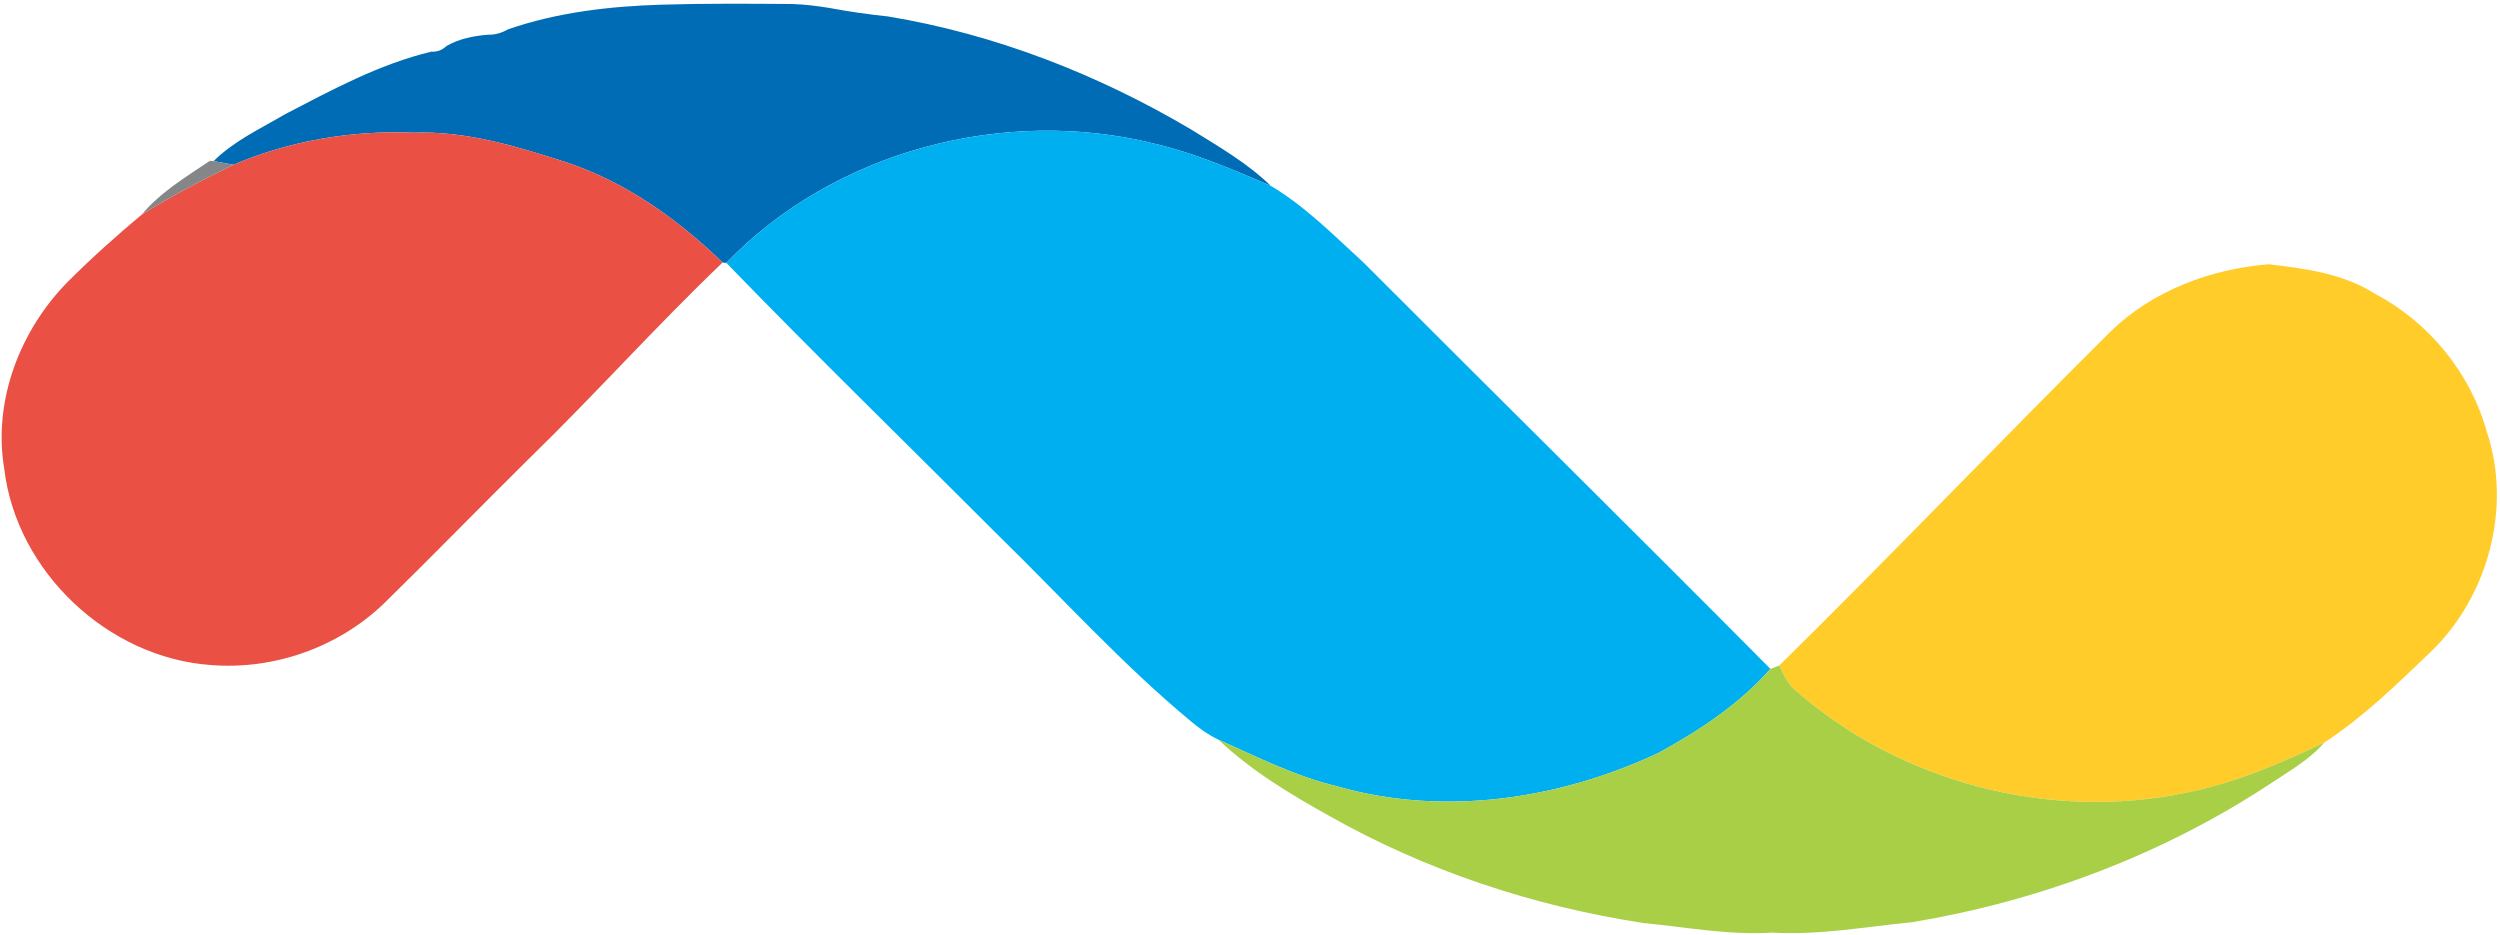 <svg width="591" height="221" viewBox="0 0 591 221" fill="none" xmlns="http://www.w3.org/2000/svg">
<path d="M120.067 6.947C131.653 2.92 144.107 1.48 156.333 1.107C166.64 0.8 176.96 0.867 187.28 0.947C190.2 1.04 193.107 1.4 196 1.867C200.613 2.733 205.267 3.4 209.947 3.893C235.267 8.08 259.613 17.6 281.653 30.653C288.16 34.68 294.88 38.56 300.4 43.92C291.453 40.067 282.453 36.213 272.947 33.973C237.453 25.107 197.227 35.64 171.707 62.147L170.813 62.067C160.293 51.867 148 43.08 134 38.413C122.24 34.627 110.16 30.893 97.653 31.373C83.133 30.773 68.573 33.267 55.173 38.947C53.613 38.667 52.053 38.387 50.507 38.08C55.307 33.307 61.56 30.44 67.32 27.04C78.44 21.253 89.733 15.133 101.973 12.213C103.347 12.293 104.533 11.853 105.533 10.893C108.52 9.147 112.027 8.467 115.44 8.2C117.08 8.253 118.653 7.76 120.067 6.947Z" fill="#006CB5"/>
<path d="M171.707 62.147C197.227 35.64 237.453 25.107 272.947 33.973C282.453 36.213 291.453 40.067 300.4 43.92C308.56 48.773 315.32 55.653 322.307 62.04C354.32 94.12 386.613 125.947 418.533 158.133C411.107 166.52 401.653 172.787 391.88 178.08C368.467 189.013 341.227 193.093 316.107 185.893C306.253 183.533 297.2 178.947 288.013 174.84C285.707 173.76 283.64 172.267 281.693 170.653C265.44 157.2 251.28 141.493 236.213 126.773C214.707 105.24 192.88 83.987 171.707 62.147Z" fill="#00AFF0"/>
<path d="M55.173 38.947C68.573 33.267 83.133 30.773 97.653 31.373C110.16 30.893 122.24 34.627 134 38.413C148 43.08 160.293 51.867 170.813 62.067C155.053 77.12 140.533 93.387 124.907 108.573C113.507 119.84 102.333 131.333 90.88 142.547C80.107 152.987 64.813 158.413 49.867 157.213C25.52 155.52 3.893 135.133 1.013 110.867C-1.733 94.733 4.773 77.933 16.147 66.493C21.68 60.96 27.52 55.733 33.52 50.72C40.48 46.347 47.8 42.56 55.173 38.947Z" fill="#EA5044"/>
<path d="M49.627 38.013L50.507 38.08C52.053 38.387 53.613 38.667 55.173 38.947C47.8 42.56 40.48 46.347 33.52 50.72C37.92 45.44 43.973 41.813 49.627 38.013Z" fill="#858688"/>
<path d="M498.827 78.48C508.827 68.707 522.56 63.587 536.333 62.467C545.013 63.48 554.04 64.693 561.573 69.52C574.24 76.213 584.027 88.213 587.867 102.027C593.907 120.027 588.173 141.147 574.52 154.2C566.6 161.773 558.693 169.533 549.48 175.533C539.08 180.467 528.4 185.067 517.067 187.333C484.467 194.227 449 184.96 424.067 162.853C422.44 161.333 421.547 159.28 420.627 157.32C447 131.36 472.573 104.573 498.827 78.48Z" fill="#FFCC2A"/>
<path d="M418.533 158.133C419.053 157.933 420.107 157.533 420.627 157.32C421.547 159.28 422.44 161.333 424.067 162.853C449 184.96 484.467 194.227 517.067 187.333C528.4 185.067 539.08 180.467 549.48 175.533C545.867 179.72 540.96 182.387 536.44 185.44C511.013 202.133 481.96 213.04 451.987 218.013C441 219.08 430.08 221.12 419 220.467C408.707 221.12 398.587 219.173 388.387 218.187C362.453 214.2 337.107 205.827 314.24 192.88C304.973 187.72 295.733 182.16 288.013 174.84C297.2 178.947 306.253 183.533 316.107 185.893C341.227 193.093 368.467 189.013 391.88 178.08C401.653 172.787 411.107 166.52 418.533 158.133Z" fill="#A9CF46"/>
</svg>
